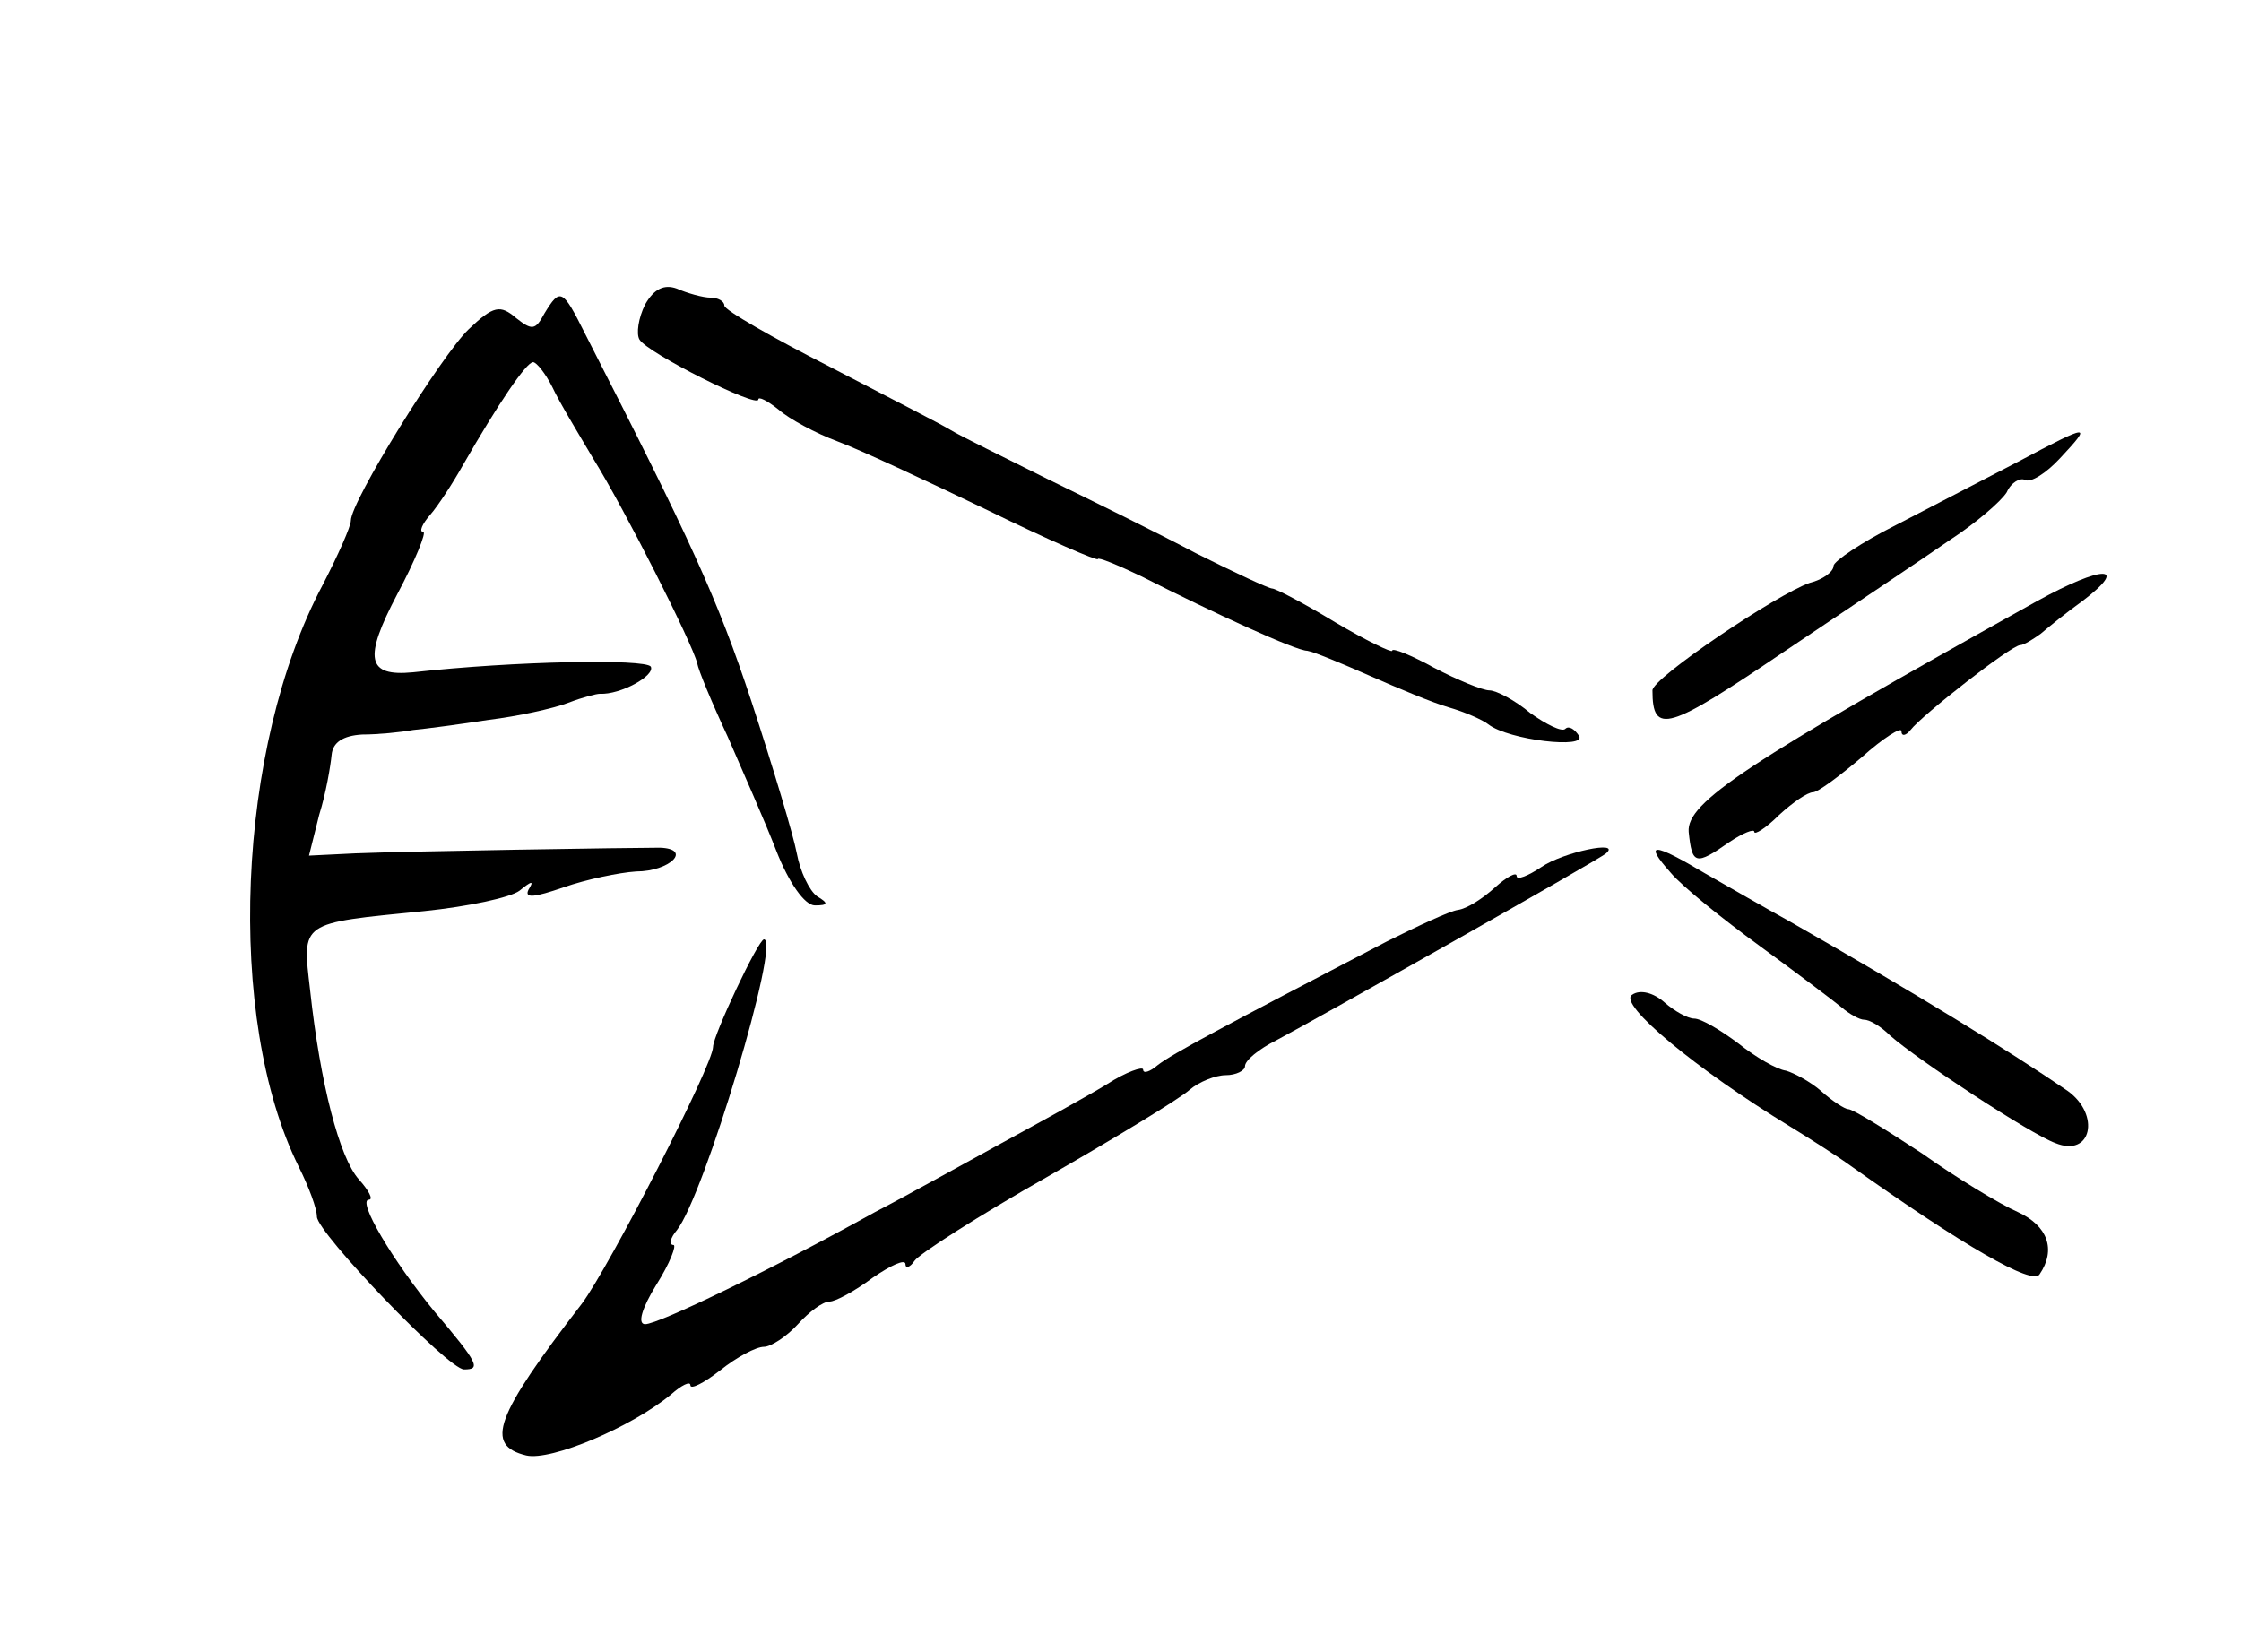 <?xml version="1.0" standalone="no"?>
<!DOCTYPE svg PUBLIC "-//W3C//DTD SVG 20010904//EN"
 "http://www.w3.org/TR/2001/REC-SVG-20010904/DTD/svg10.dtd">
<svg version="1.0" xmlns="http://www.w3.org/2000/svg"
 width="198pt" height="146pt" viewBox="0 0 198 146"
 preserveAspectRatio="xMidYMid meet">
<g transform="translate(0,146) scale(0.1,-0.1)"
fill="#000000" stroke="none">
<path d="M570 1191 c-6 -12 -8 -26 -5 -31 7 -12 105 -61 105 -53 0 3 8 -1 18
-9 9 -8 33 -21 52 -28 19 -7 79 -35 133 -61 53 -26 97 -45 97 -43 0 2 17 -5
38 -15 65 -33 137 -66 147 -66 6 -1 30 -11 55 -22 25 -11 56 -24 70 -28 14 -4
30 -11 35 -15 18 -14 88 -22 80 -10 -4 6 -9 9 -12 6 -3 -3 -17 4 -31 14 -13
11 -30 20 -36 20 -6 0 -28 9 -49 20 -20 11 -37 18 -37 15 0 -2 -23 9 -50 25
-28 17 -53 30 -56 30 -3 0 -33 14 -67 31 -34 18 -93 47 -132 66 -38 19 -77 38
-85 43 -8 5 -57 30 -107 56 -51 26 -93 50 -93 54 0 4 -6 7 -12 7 -7 0 -21 4
-30 8 -11 4 -20 0 -28 -14z"/>
<path d="M481 1183 c-8 -15 -11 -15 -25 -4 -14 12 -20 11 -42 -10 -24 -23
-104 -152 -104 -169 0 -5 -11 -30 -25 -57 -76 -143 -86 -383 -21 -514 9 -18
16 -37 16 -44 0 -14 116 -135 130 -135 15 0 13 5 -26 51 -37 45 -69 99 -58 99
4 0 0 8 -9 18 -17 19 -34 84 -43 167 -7 61 -10 59 101 70 39 4 76 12 84 18 11
9 13 9 8 1 -4 -8 5 -7 31 2 20 7 49 13 64 14 30 0 50 20 21 21 -25 0 -219 -3
-269 -5 l-41 -2 9 36 c6 19 10 43 11 53 1 11 10 17 27 18 14 0 34 2 45 4 11 1
41 5 67 9 25 3 57 10 70 15 13 5 25 8 28 8 18 -1 49 16 45 24 -5 7 -120 5
-210 -5 -41 -4 -44 12 -14 69 16 30 26 55 23 55 -4 0 -1 7 6 15 7 8 20 28 29
44 31 54 56 91 62 91 3 0 11 -10 17 -22 6 -13 23 -41 36 -63 28 -45 88 -164
92 -181 1 -6 13 -35 27 -65 13 -30 33 -75 43 -101 11 -28 25 -48 34 -48 12 0
12 2 2 8 -7 5 -15 22 -18 38 -3 16 -21 76 -40 134 -30 91 -54 143 -147 325
-20 40 -22 41 -36 18z"/>
<path d="M1783 1052 c-29 -15 -77 -40 -108 -56 -30 -15 -55 -32 -55 -36 0 -5
-9 -12 -21 -15 -29 -10 -139 -84 -139 -95 0 -40 14 -35 116 34 58 39 124 83
147 99 23 15 45 34 50 42 4 9 12 13 16 11 5 -3 19 6 31 19 29 31 27 31 -37 -3z"/>
<path d="M1800 929 c-257 -143 -310 -178 -308 -204 3 -29 6 -30 36 -9 12 8 22
12 22 9 0 -3 10 3 22 15 12 11 25 20 30 20 4 0 23 14 43 31 19 17 35 27 35 23
0 -5 4 -4 8 1 10 13 89 75 97 75 3 0 11 5 18 10 7 6 23 19 37 29 42 32 18 32
-40 0z"/>
<path d="M1362 694 c-12 -8 -22 -12 -22 -8 0 4 -9 -1 -19 -10 -11 -10 -25 -19
-33 -20 -7 -1 -35 -14 -63 -28 -146 -76 -189 -99 -202 -109 -7 -6 -13 -8 -13
-4 0 3 -15 -2 -32 -13 -18 -11 -60 -34 -93 -52 -33 -18 -83 -46 -112 -61 -90
-50 -191 -99 -203 -99 -7 0 -3 14 10 35 12 19 18 35 15 35 -4 0 -3 6 3 13 24
30 92 257 77 257 -5 0 -45 -85 -45 -95 0 -16 -92 -195 -116 -227 -77 -100 -86
-125 -49 -134 22 -5 93 25 128 54 9 8 17 12 17 8 0 -4 12 2 26 13 15 12 32 21
39 21 6 0 20 9 30 20 10 11 22 20 28 20 5 0 22 9 38 21 16 11 29 17 29 12 0
-4 4 -3 8 3 4 6 57 40 117 74 61 35 117 69 126 77 8 7 23 13 32 13 9 0 17 4
17 8 0 5 12 15 28 23 34 18 286 160 291 165 14 12 -38 1 -57 -12z"/>
<path d="M1476 689 c10 -12 46 -41 79 -65 33 -24 66 -49 72 -54 7 -6 16 -11
20 -11 5 0 15 -6 23 -14 25 -22 124 -87 146 -95 32 -13 40 25 11 46 -51 35
-134 86 -246 150 -20 11 -53 30 -74 42 -47 28 -55 28 -31 1z"/>
<path d="M1442 581 c-13 -8 57 -66 139 -116 18 -11 43 -27 54 -35 100 -71 161
-106 167 -96 15 22 7 43 -19 55 -16 7 -54 30 -85 52 -32 21 -61 39 -65 39 -3
0 -14 7 -24 16 -9 8 -24 16 -31 18 -8 1 -27 12 -42 24 -16 12 -33 22 -39 22
-6 0 -18 7 -26 14 -10 9 -22 12 -29 7z"/>
</g>
</svg>
